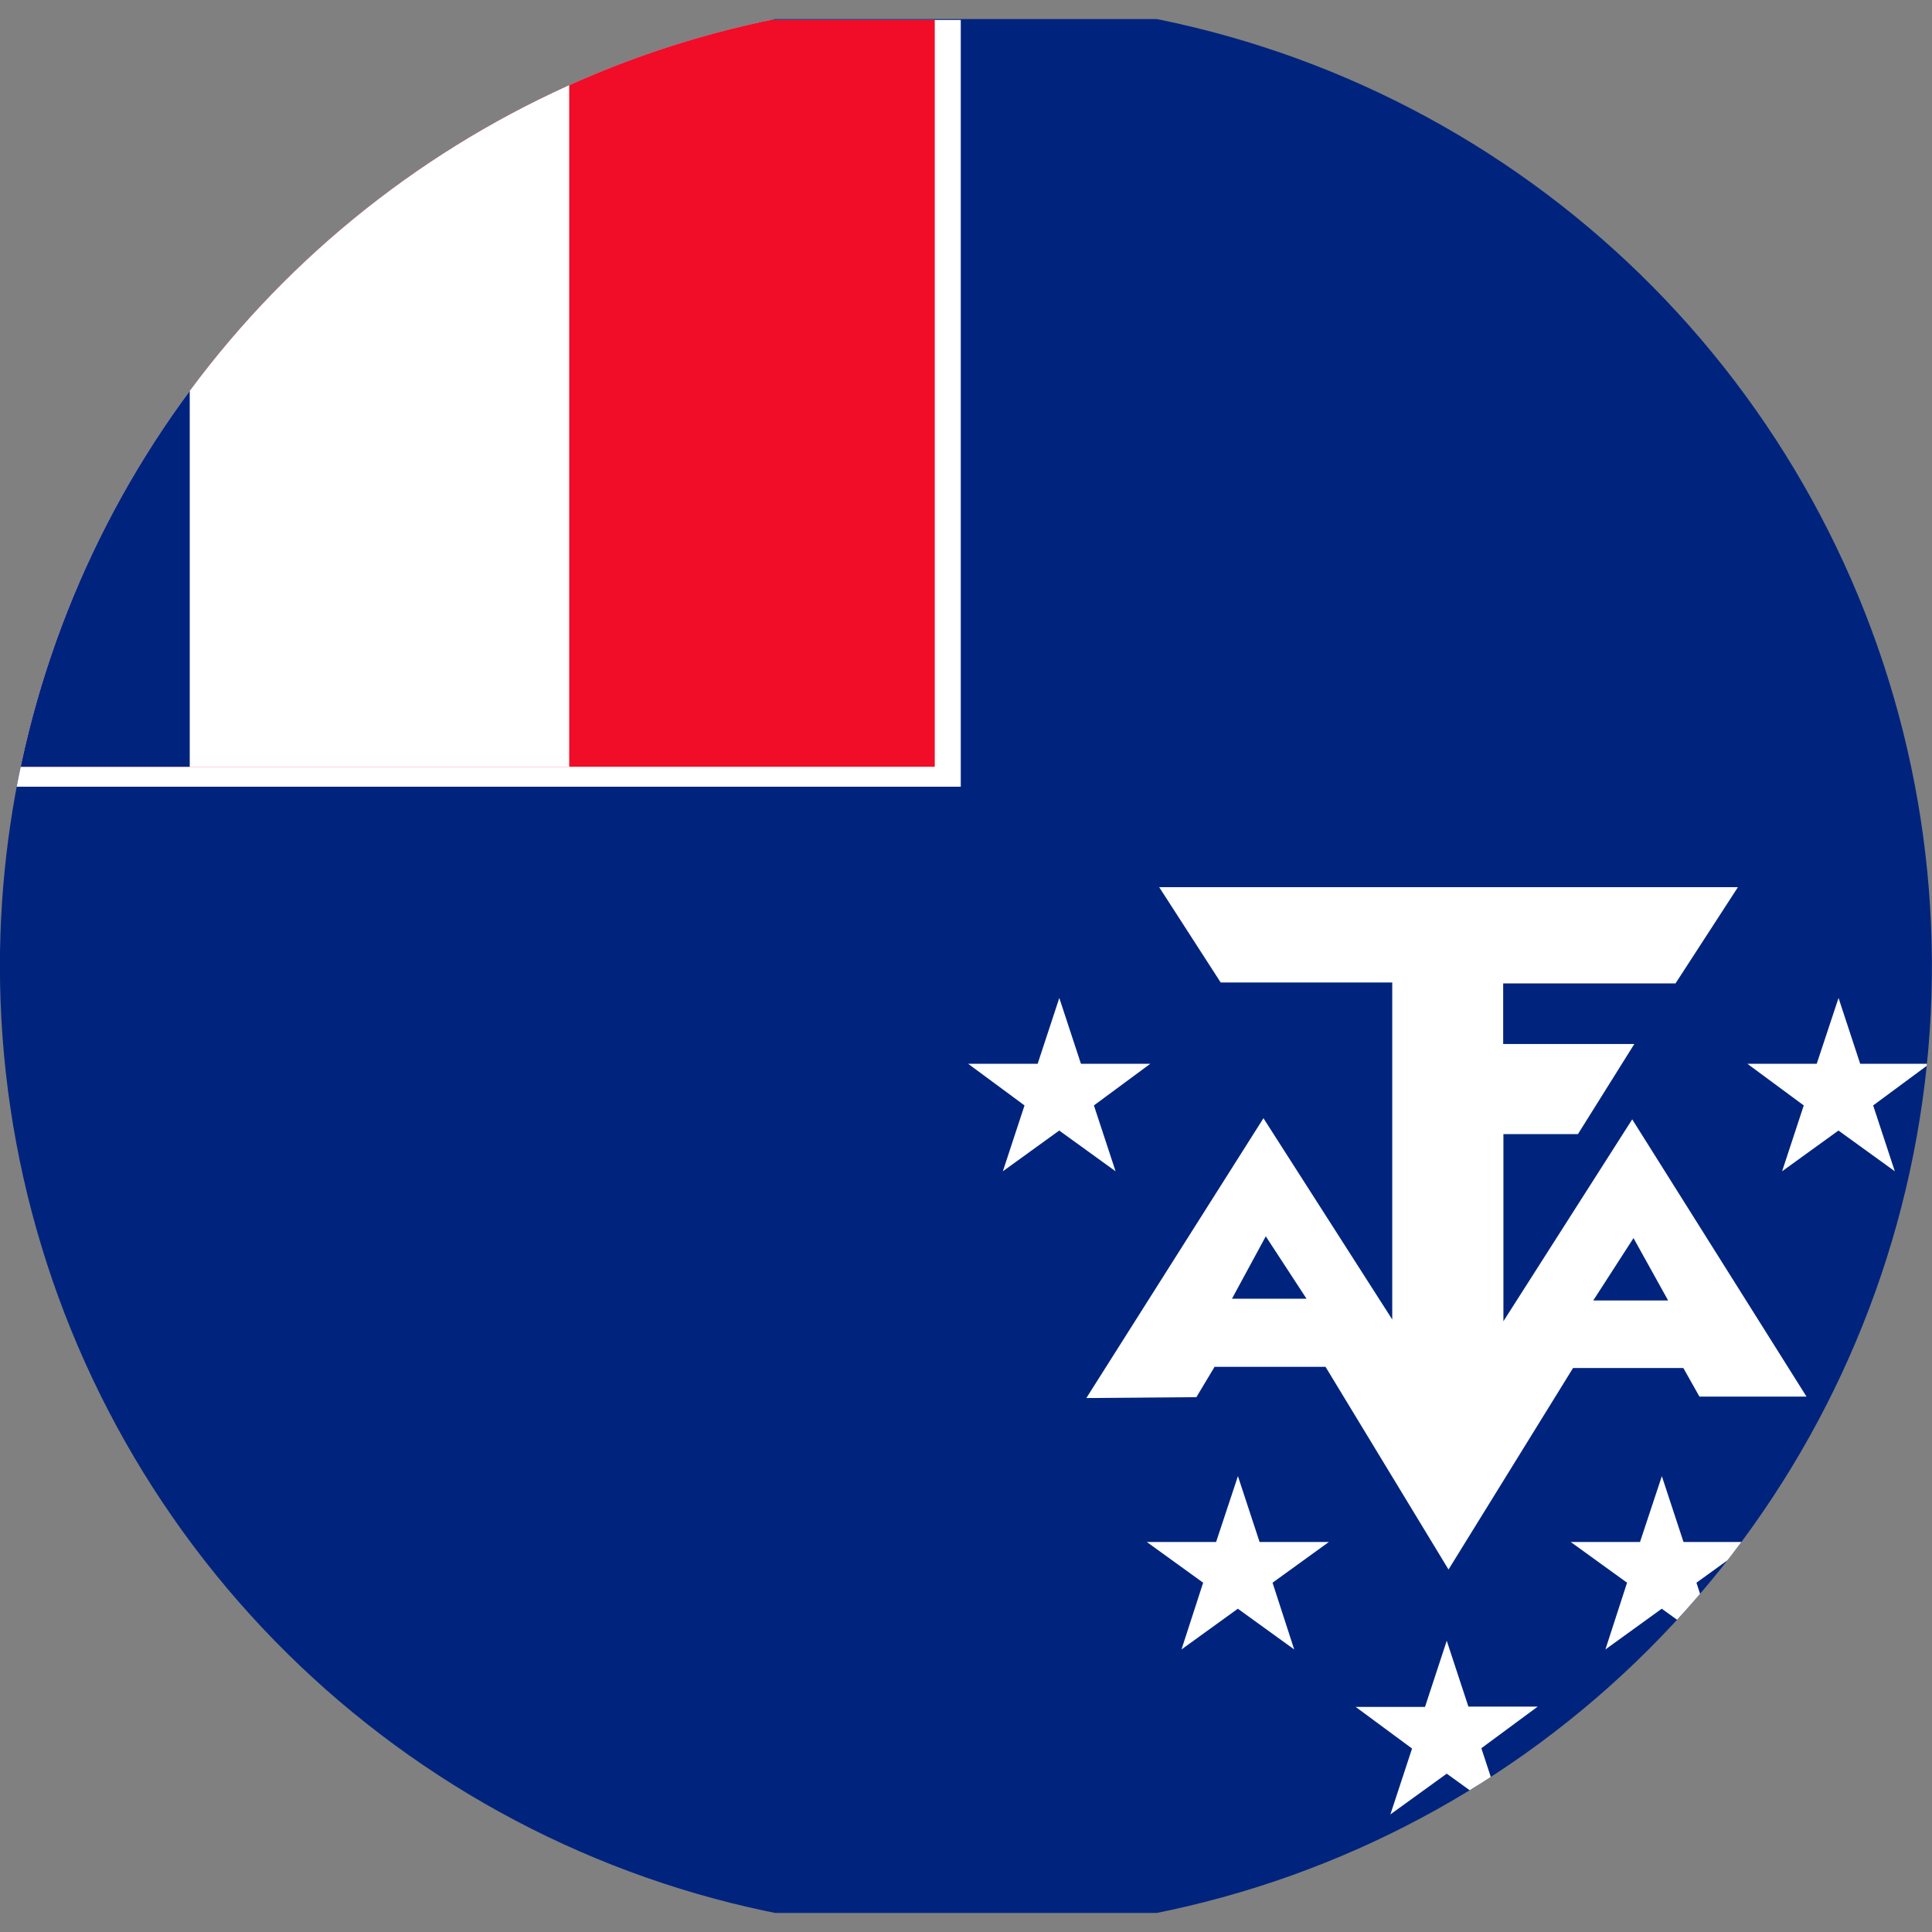 <svg xmlns="http://www.w3.org/2000/svg" xmlns:xlink="http://www.w3.org/1999/xlink" width="24" height="24" viewBox="0 0 24 24">
  <rect x="0" y="0" width="24" height="24" fill="#808080" stroke="none"/>
  <defs>
    <clipPath id="clip-path">
      <path id="Tracciato_9310" data-name="Tracciato 9310" d="M.6,12.749a12,12,0,1,0,12-12,12,12,0,0,0-12,12" transform="translate(-0.601 -0.749)" fill="none"/>
    </clipPath>
  </defs>
  <g id="Territori_Francesi_del_Sud" data-name="Territori Francesi del Sud" transform="translate(-0.601 -0.749)">
    <g id="Raggruppa_252" data-name="Raggruppa 252" transform="translate(0.601 0.749)" clip-path="url(#clip-path)">
      <rect id="Rettangolo_800" data-name="Rettangolo 800" width="35.29" height="23.526" transform="translate(-6.468 0.237)" fill="#00247d"/>
      <path id="Tracciato_9304" data-name="Tracciato 9304" d="M8.635,4.657l-1.6,2.508V4.84h.926l.7-1.119H7.032V2.968H9.173l.775-1.195H2.759l.764,1.184H5.654V7.143l-1.6-2.5-2.2,3.476,1.367-.011.226-.377H4.825l1.528,2.518L7.9,7.746H9.27l.2.355H10.8ZM3.663,6.885l.42-.775.506.775Zm4.488.022.5-.775.43.775Z" transform="translate(11.641 9.248)" fill="#fff"/>
      <path id="Tracciato_9305" data-name="Tracciato 9305" d="M2.849,1.9l.269.818h.861l-.7.517.269.818-.7-.506-.7.506.269-.818-.7-.517H2.58Z" transform="translate(10.31 10.497)" fill="#fff"/>
      <path id="Tracciato_9306" data-name="Tracciato 9306" d="M3.748,1.9l.269.818h.861l-.7.517.269.818-.7-.506-.7.506.269-.818-.7-.517h.861Z" transform="translate(19.091 10.497)" fill="#fff"/>
      <path id="Tracciato_9307" data-name="Tracciato 9307" d="M3.055,2.453l.269.818h.861l-.7.506.269.829-.7-.506-.7.506.269-.829-.7-.506h.861Z" transform="translate(12.323 15.884)" fill="#fff"/>
      <path id="Tracciato_9308" data-name="Tracciato 9308" d="M3.544,2.453l.269.818h.861l-.7.506.269.829-.7-.506-.7.506.269-.829-.7-.506h.861Z" transform="translate(17.1 15.884)" fill="#fff"/>
      <path id="Tracciato_9309" data-name="Tracciato 9309" d="M3.3,2.643l.269.818h.861l-.7.517L4,4.8l-.7-.506L2.6,4.8l.269-.818-.7-.517h.861Z" transform="translate(14.672 17.739)" fill="#fff"/>
      <rect id="Rettangolo_801" data-name="Rettangolo 801" width="14.26" height="9.525" transform="translate(-2.325 0.248)" fill="#fff"/>
      <rect id="Rettangolo_802" data-name="Rettangolo 802" width="13.937" height="9.277" transform="translate(-2.325 0.248)" fill="#f10c27"/>
      <rect id="Rettangolo_803" data-name="Rettangolo 803" width="9.396" height="9.277" transform="translate(-2.325 0.248)" fill="#fff"/>
      <rect id="Rettangolo_804" data-name="Rettangolo 804" width="4.682" height="9.277" transform="translate(-2.325 0.248)" fill="#00247d"/>
    </g>
  </g>
</svg>
